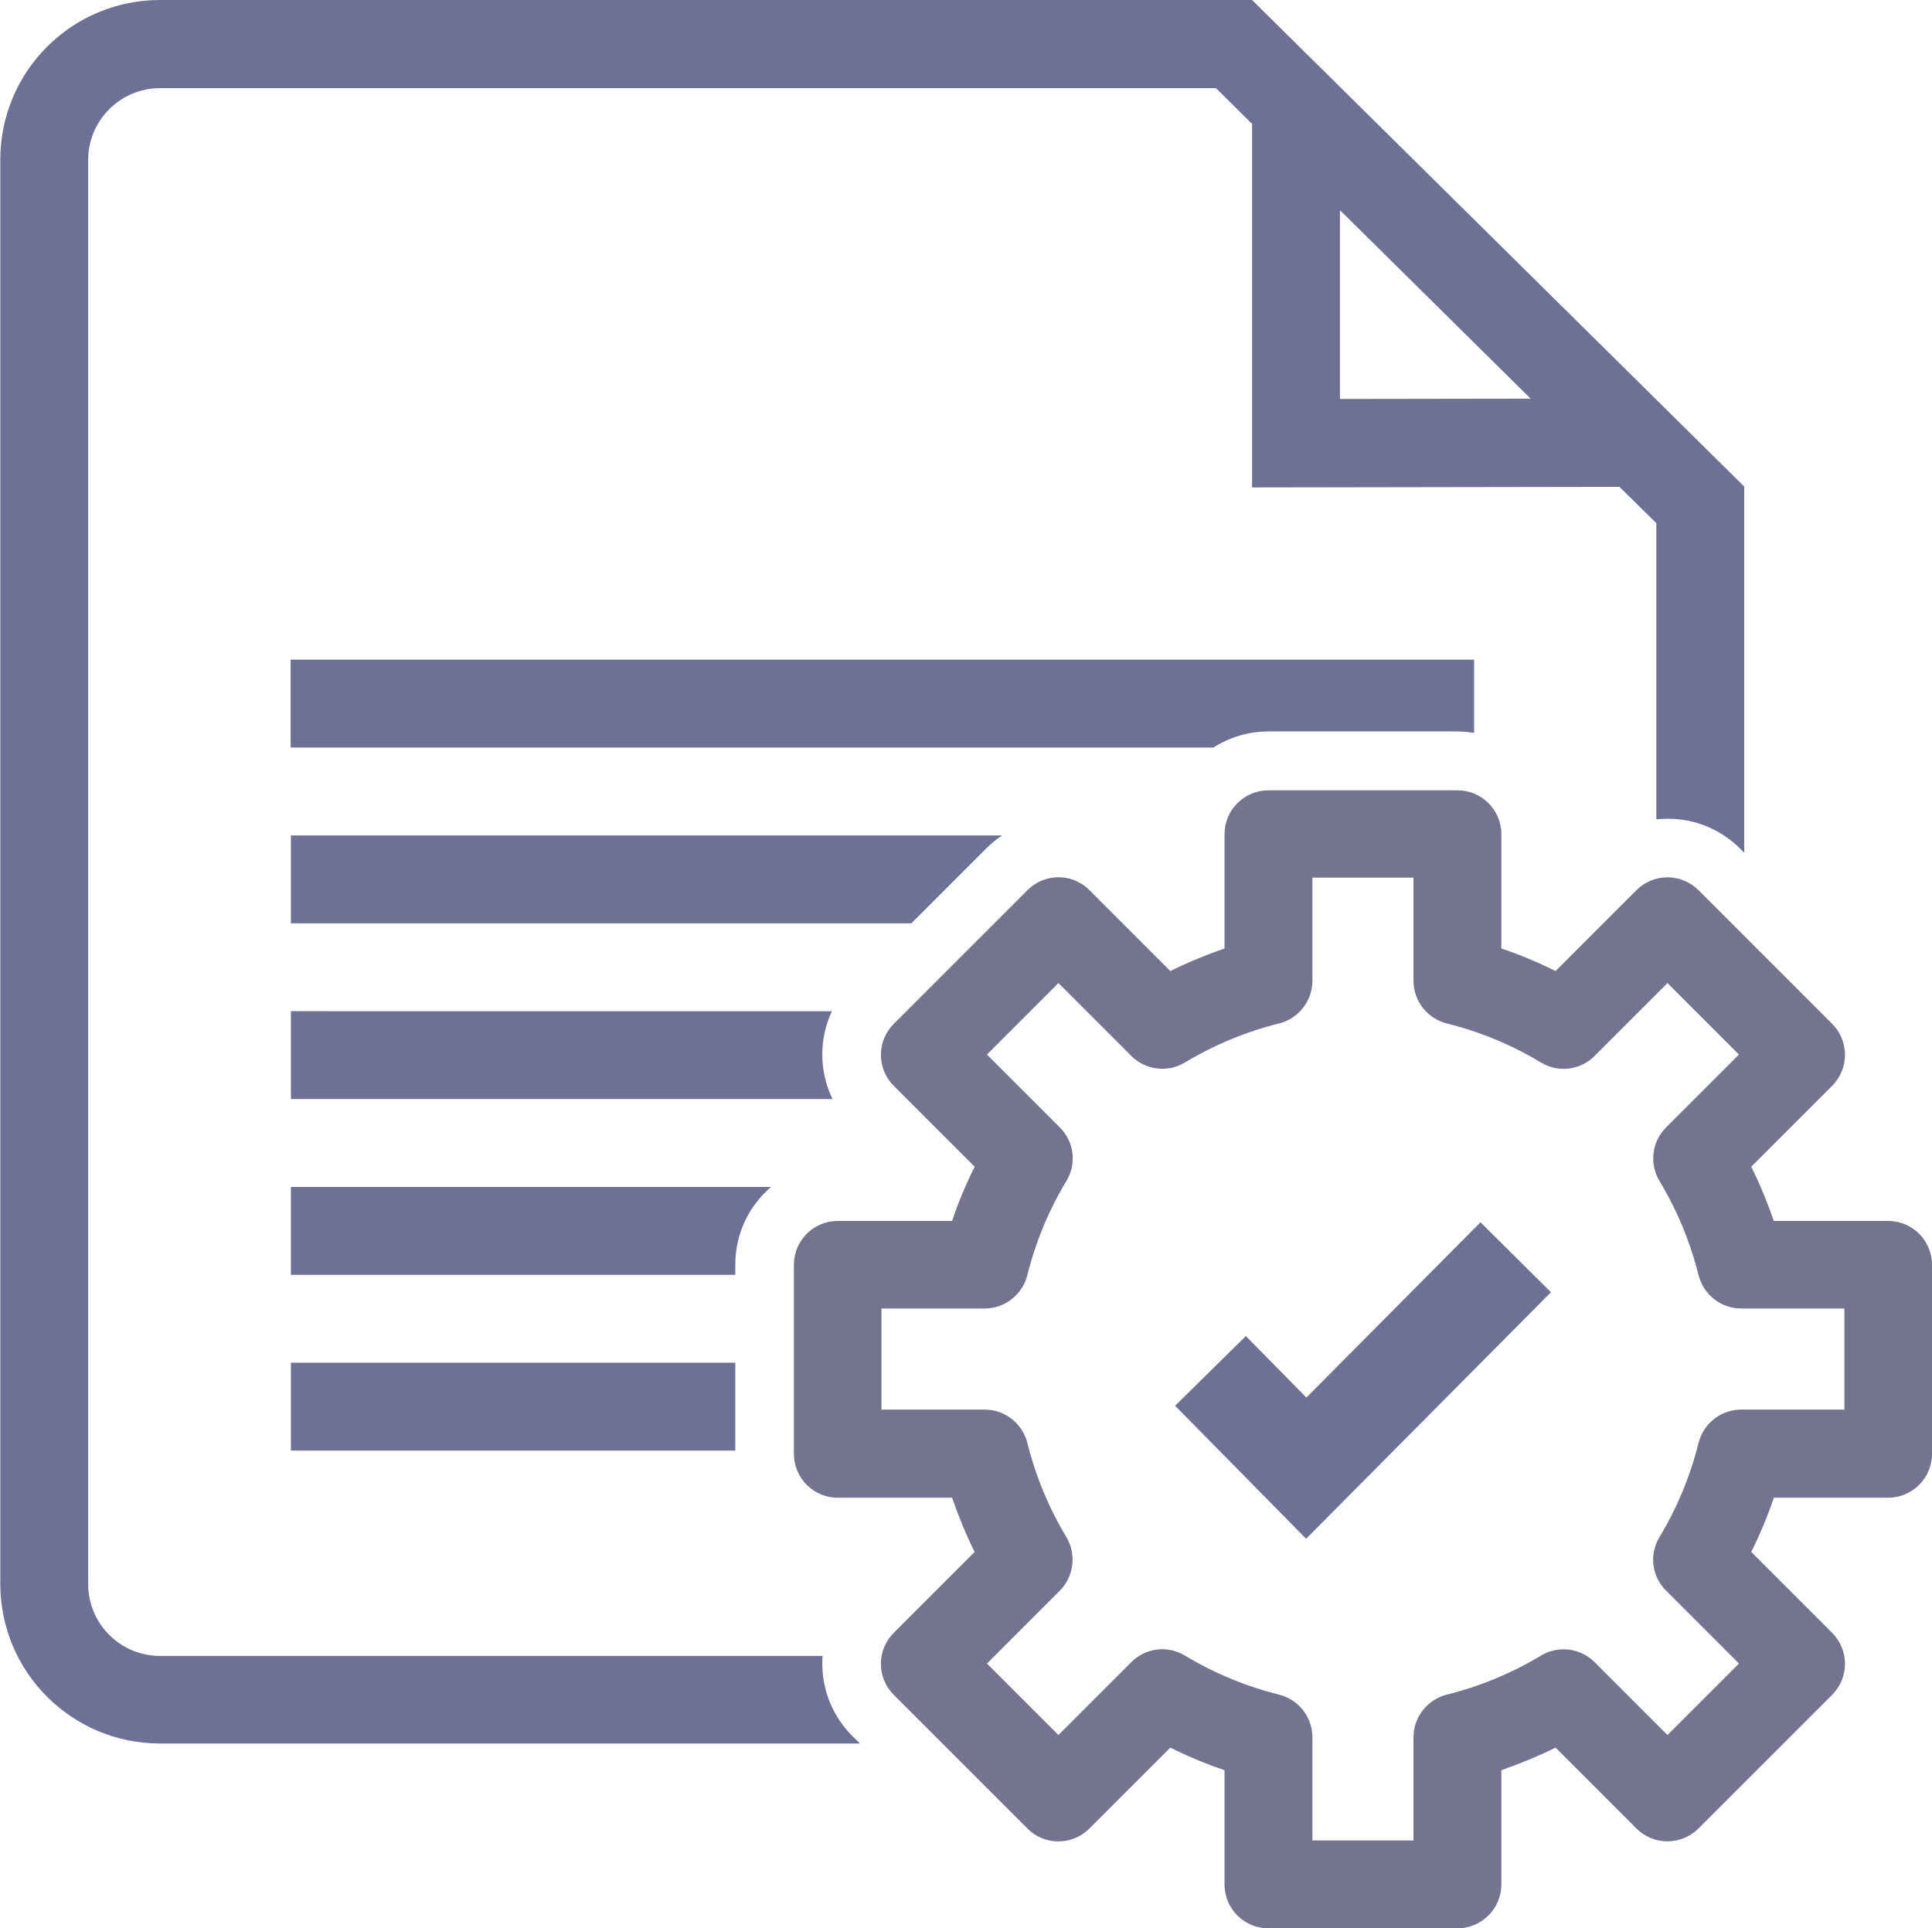 <?xml version="1.0" encoding="utf-8"?>
<!-- Generator: Adobe Illustrator 21.0.0, SVG Export Plug-In . SVG Version: 6.00 Build 0)  -->
<svg version="1.1" id="Layer_1" xmlns="http://www.w3.org/2000/svg" xmlns:xlink="http://www.w3.org/1999/xlink" x="0px" y="0px"
	 viewBox="254.2 -753.4 659.5 658.3" style="enable-background:new 254.2 -753.4 659.5 658.3;" xml:space="preserve">
<style type="text/css">
	.st0{fill:#6E7195;}
	.st1{fill:#747490;}
	.st2{fill:none;stroke:#6E7195;stroke-width:33.898;stroke-miterlimit:10;}
</style>
<rect x="353.5" y="-288.2" class="st0" width="151.7" height="30"/>
<path class="st0" d="M505.2-321.7c0-10.6,4.7-20.1,12.2-26.5H353.5v30h151.7V-321.7z"/>
<g>
	<path class="st0" d="M590.8-463.7c1.7-1.7,3.5-3.2,5.5-4.5H353.5v30h211.8L590.8-463.7z"/>
</g>
<path class="st0" d="M687.2-503.7h64.5c2,0,3.9,0.2,5.7,0.5v-25h-404v30h315C673.9-501.7,680.3-503.7,687.2-503.7z"/>
<g>
	<g>
		<path class="st0" d="M545.2-160.7c-6.6-6.6-10.3-15.4-10.3-24.7c0-0.9,0-1.8,0.1-2.7H308.8c-13.5,0-24.5-11-24.5-24.5v-486.2
			c0-13.5,11-24.5,24.5-24.5h360.5l12.3,12.2V-587l125.4-0.2l12.6,12.4v101.1c1.3-0.1,2.6-0.2,3.9-0.2c9.3,0,18.1,3.6,24.8,10.3
			l1.3,1.3v-125h0L681.6-753.4H308.8c-30.1,0-54.5,24.4-54.5,54.5v486.2c0,30.1,24.4,54.5,54.5,54.5h239L545.2-160.7z M711.6-681.6
			l3.1,3l62,61.3l-65.1,0.1V-681.6z"/>
	</g>
</g>
<g>
	<g>
		<path class="st1" d="M751.7-95.1h-64.5c-8.3,0-15-6.7-15-15v-39c-6.3-2.1-12.5-4.7-18.5-7.7l-27.6,27.6c-5.9,5.9-15.4,5.9-21.2,0
			l-45.6-45.6c-2.8-2.8-4.4-6.6-4.4-10.6c0-4,1.6-7.8,4.4-10.6l27.6-27.6c-3-6-5.5-12.2-7.7-18.5h-39c-8.3,0-15-6.7-15-15v-64.5
			c0-8.3,6.7-15,15-15h39c2.1-6.3,4.7-12.5,7.7-18.5l-27.6-27.6c-2.8-2.8-4.4-6.6-4.4-10.6c0-4,1.6-7.8,4.4-10.6l45.6-45.6
			c5.9-5.9,15.4-5.9,21.2,0l27.6,27.6c6-3,12.2-5.5,18.5-7.7v-39c0-8.3,6.7-15,15-15h64.5c8.3,0,15,6.7,15,15v39
			c6.3,2.1,12.5,4.7,18.5,7.7l27.6-27.6c2.8-2.8,6.6-4.4,10.6-4.4s7.8,1.6,10.6,4.4l45.6,45.6c2.8,2.8,4.4,6.6,4.4,10.6
			c0,4-1.6,7.8-4.4,10.6l-27.6,27.6c3,6,5.5,12.2,7.7,18.5h39c8.3,0,15,6.7,15,15v64.5c0,8.3-6.7,15-15,15h-39
			c-2.1,6.3-4.7,12.5-7.7,18.5l27.6,27.6c2.8,2.8,4.4,6.6,4.4,10.6c0,4-1.6,7.8-4.4,10.6l-45.6,45.6c-2.8,2.8-6.6,4.4-10.6,4.4
			s-7.8-1.6-10.6-4.4l-27.6-27.6c-6,3-12.2,5.5-18.5,7.7v39C766.7-101.9,760-95.1,751.7-95.1z M702.2-125.1h34.5v-35.2
			c0-6.9,4.7-12.9,11.4-14.6c11.3-2.8,22.1-7.3,32.1-13.3c5.9-3.6,13.5-2.6,18.3,2.2l24.9,24.9l24.4-24.4l-24.9-24.9
			c-4.9-4.9-5.8-12.4-2.2-18.3c6-10,10.5-20.8,13.3-32.1c1.7-6.7,7.7-11.4,14.6-11.4h35.2v-34.5h-35.2c-6.9,0-12.9-4.7-14.6-11.4
			c-2.8-11.3-7.3-22.1-13.3-32.1c-3.6-5.9-2.6-13.5,2.2-18.3l24.9-24.9l-24.4-24.4l-24.9,24.9c-4.9,4.9-12.4,5.8-18.3,2.2
			c-10-6-20.8-10.5-32.1-13.3c-6.7-1.7-11.4-7.7-11.4-14.6v-35.2h-34.5v35.2c0,6.9-4.7,12.9-11.4,14.6c-11.3,2.8-22.1,7.3-32.1,13.3
			c-5.9,3.6-13.5,2.6-18.3-2.2l-24.9-24.9l-24.4,24.4l24.9,24.9c4.9,4.9,5.8,12.4,2.2,18.3c-6,10-10.5,20.8-13.3,32.1
			c-1.7,6.7-7.7,11.4-14.6,11.4h-35.2v34.5h35.2c6.9,0,12.9,4.7,14.6,11.4c2.8,11.3,7.3,22.1,13.3,32.1c3.5,5.9,2.6,13.5-2.2,18.3
			l-24.9,24.9l24.4,24.4l24.9-24.9c4.9-4.9,12.4-5.8,18.3-2.2c10,6,20.8,10.5,32.1,13.3c6.7,1.7,11.4,7.7,11.4,14.6V-125.1z"/>
	</g>
</g>
<g>
	<path class="st0" d="M534.9-393.4c0-5.2,1.1-10.2,3.3-14.8H353.5v30h184.9C536.1-382.9,534.9-388,534.9-393.4z"/>
</g>
<polyline class="st2" points="667.4,-285.4 700.1,-252.2 771.6,-324.2 "/>
</svg>
